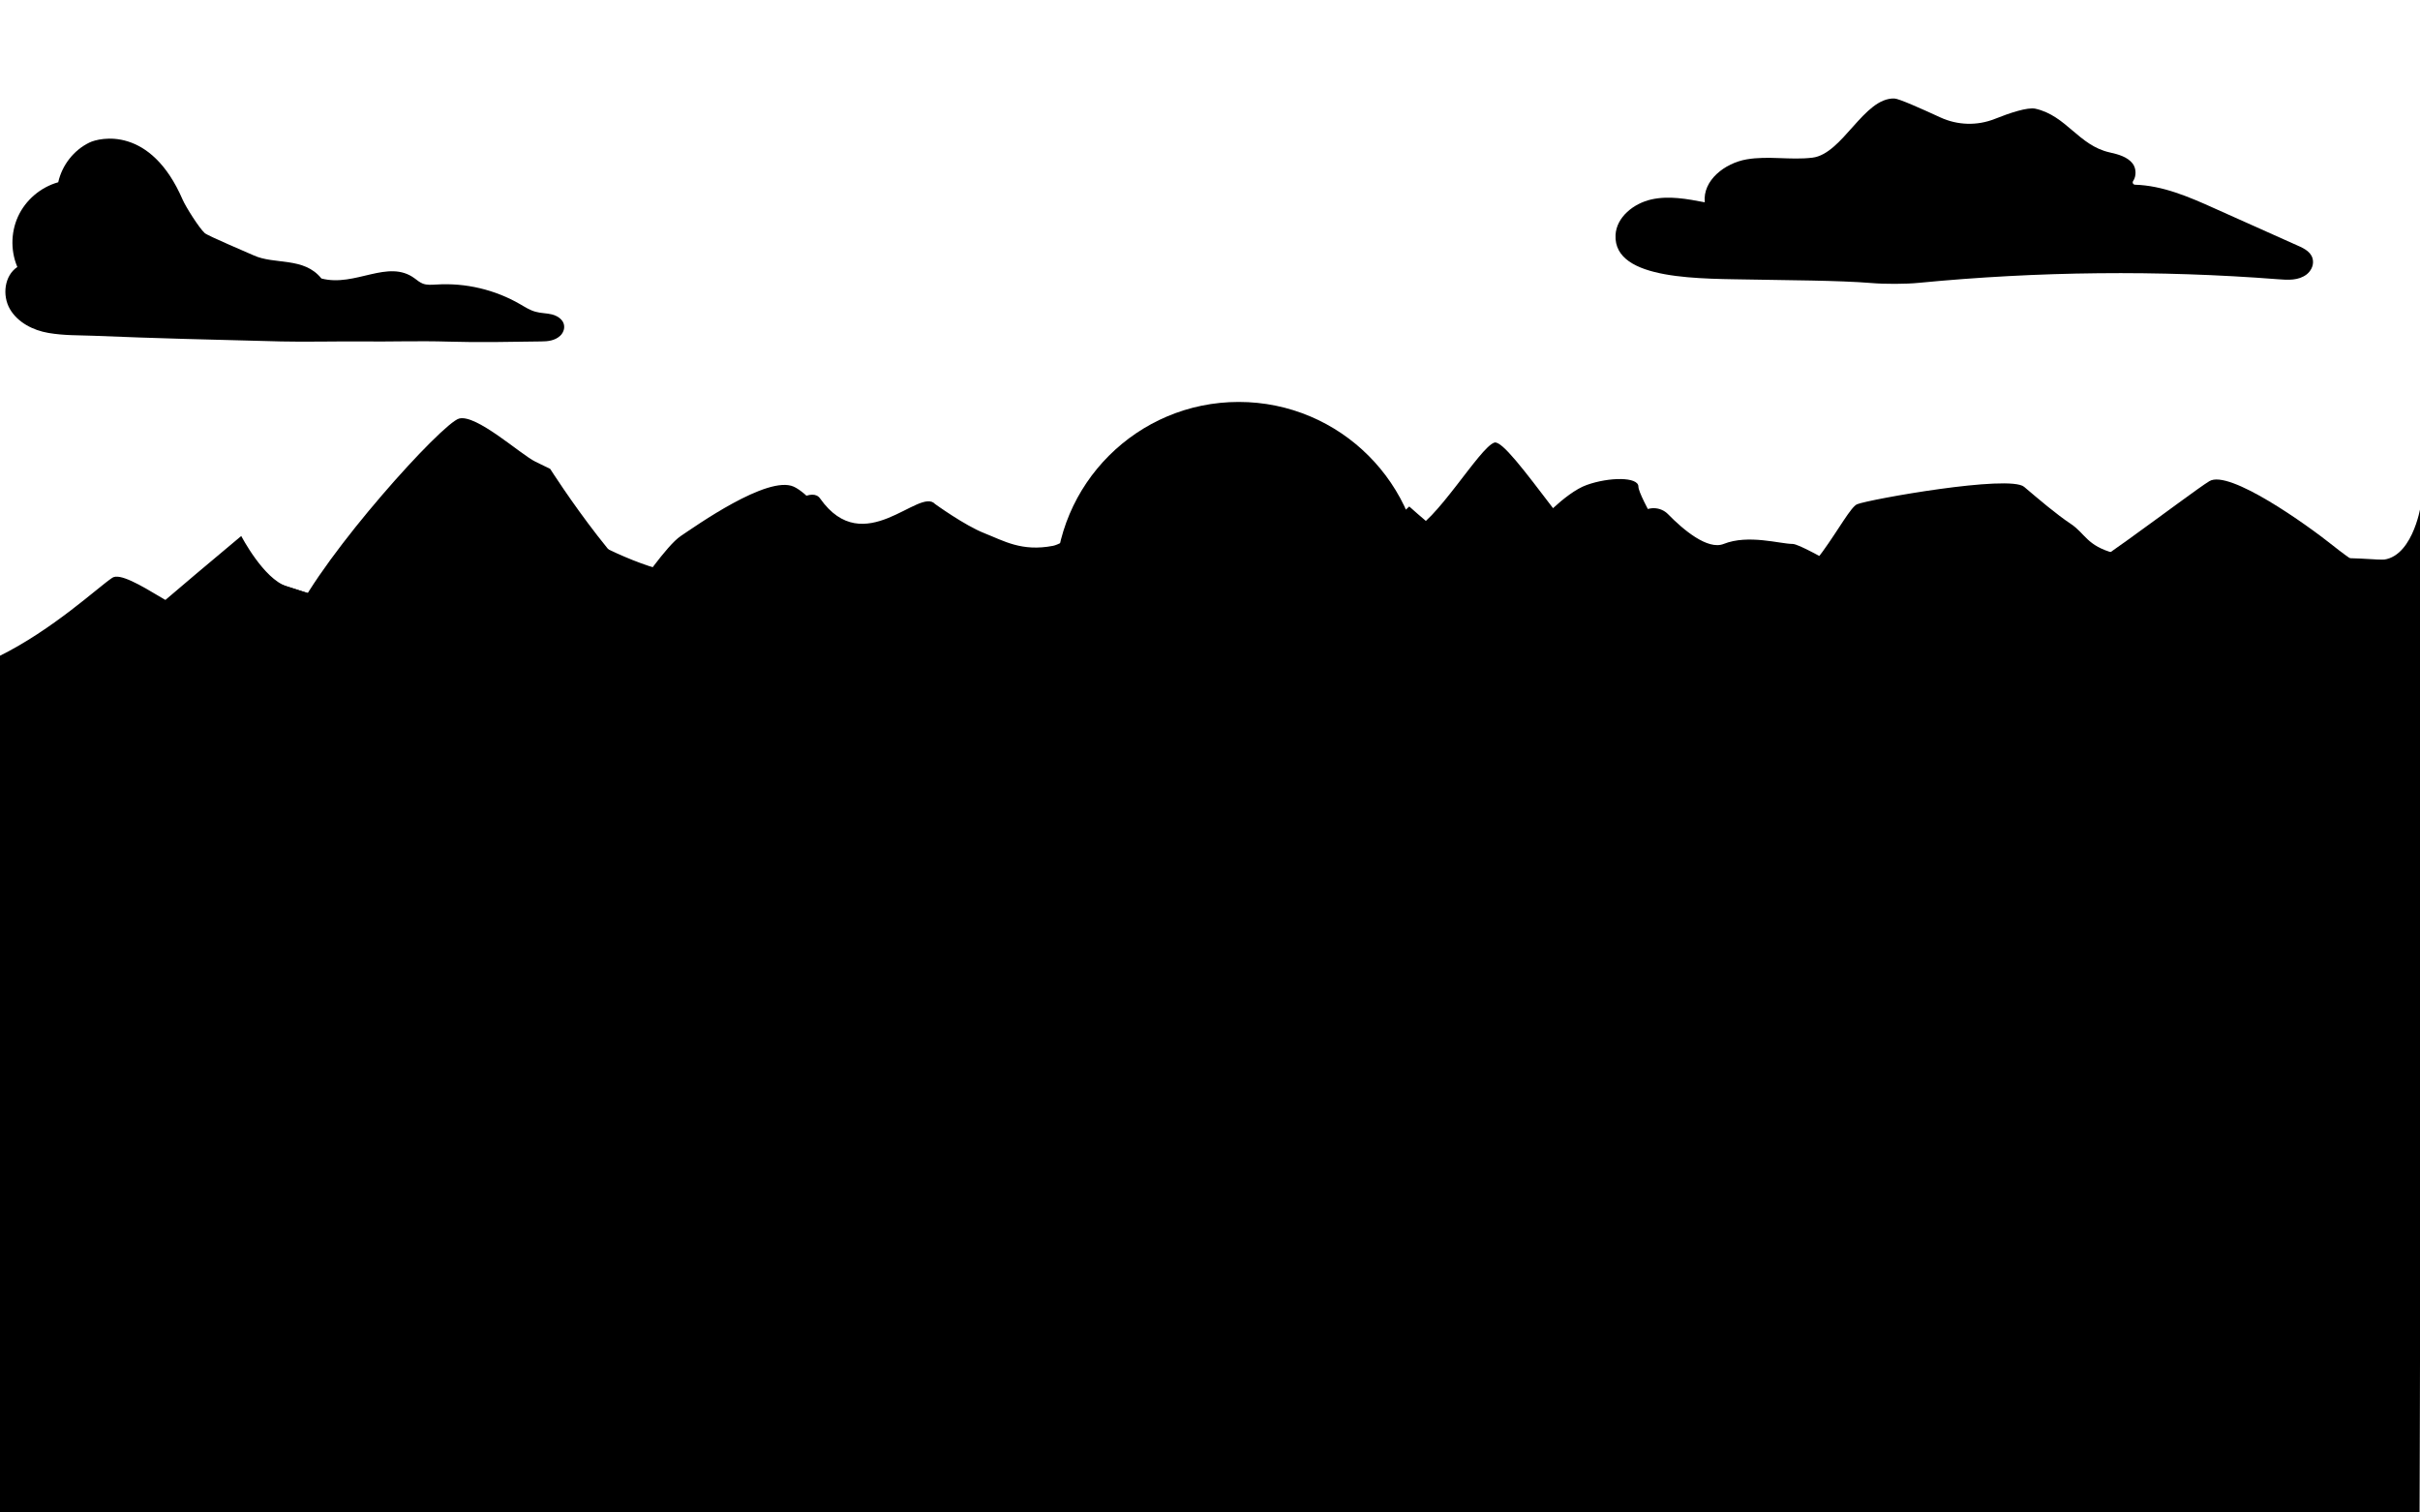 <?xml version="1.0" encoding="utf-8"?>
<svg version="1.1" xmlns="http://www.w3.org/2000/svg" xmlns:xlink="http://www.w3.org/1999/xlink" x="0px" y="0px"
   viewBox="0 0 1280 800" style="enable-background:new 0 0 1280 800;" xml:space="preserve">
  <!-- sun -->
  <g class="sun" style="fill: url('#sunGradient')">
    <radialGradient id="sunGradient" cx="655.156" cy="309.662" r="97.104" gradientUnits="userSpaceOnUse">
      <stop id="sunGradientCenter" offset="0"/>
      <stop id="sunGradientEdge" offset="1" />
    </radialGradient>
    <circle cx="655.2" cy="309.7" r="97.1"/>
  </g>
  <!-- far layer -->
  <g class="layer2">
    <g class="mountains">
      <path d="M-0.7,347.2c28.9-14.3,52.3-36.4,60.1-41.6c7.8-5.2,44.2,26,50.6,20.8s28.6-20.5,28.6-20.5
        l31.2,10.1l18.2-3.6l27.3-18.2l48.1-36.4c0,0,14.3,13,18.2,14.3c3.9,1.3,31.2,14,31.2,14s40.4,21.8,53.2,15.6
        c15.2-7.4,30.5-22.6,42.9-29.9c9.9-5.8,20.8-14,24.9-8.1c23.2,32.8,52.4-6.3,60.8,2.9c0,0,15.6,11.3,26,15.4
        c10.4,4.1,19.8,9.9,36.4,6.7c8.9-1.7,57.9-35.2,59.7-30.9c5.4,12.5,36.4,20.3,44.2,30.9c7.8,10.6,26,0,41.6,2.6
        c15.6,2.6,42.9-23.4,42.9-23.4s27.3,24.5,31.2,23.4c2.1-0.6,14.4-7.7,25.2-14c8.1-4.7,18.3-1.6,22.7,6.6c1.6,2.9,3.4,5.1,5.4,5.1
        c6.5,0,28.6-9.3,28.6-9.3l8.9-8.1c4.3-3.9,10.9-3.7,14.9,0.4c7.9,8.1,20.9,19.1,29.4,15.7c13-5.2,29.9,0,36.4,0
        c6.5,0,53.2,30.9,62.3,27c9.1-3.9,62,22.8,71.4,19.5c15.2-5.3,33.8-24.7,50.7-23.4c16.9,1.3,25.1-18.7,45.5-27.3
        c5.9-2.5,34.5,12.5,58.4,11.7c11.5-0.4,45.2,2.6,45.2,2.6l-1.9,502.1L-1.2,799.5L-0.7,347.2z"/>
    </g>
    <g class="clouds">
      <g>
        <path d="M9.8,142.6c-4.2-8.7-4.3-19.2-0.3-28s12-15.6,21.3-18.2c2-9,8.2-17,16.5-21
          c5.3-2.6,32.3-9.1,49.3,30.2c1.6,3.7,8.7,15,11.7,17.7c1.7,1.5,23.6,10.7,25.7,11.7c11.2,5.2,26.7,0.7,36,12.3
          c18,4.7,35.2-10.6,49.4,0c1.3,1,2.7,2.1,4.2,2.7c2.3,0.9,4.8,0.6,7.2,0.5c15.4-1,31,2.7,44.3,10.4c2.6,1.5,5.2,3.2,8.2,4
          c2.8,0.8,5.8,0.7,8.6,1.4c3.6,0.9,7.2,3.5,6.4,7.8c-0.3,1.3-1,2.6-2,3.5c-2.8,2.6-6.6,3-10.2,3c-16.1,0.2-32.6,0.6-48.7,0.1
          c-16.6-0.5-30.4,0.1-47-0.1c-11.2-0.1-30.4,0.3-41.7,0c-38.6-1-65.3-1.6-99-3c-8.3-0.3-15.9-0.1-24.1-1.5
          c-8.2-1.4-16.3-5.6-20.4-12.7c-4.1-7.2-2.9-17.6,4-22.2"/>
        <path d="M854.5,124.3c0.5-9.5,9.6-16.7,18.9-18.8s18.9-0.3,28.3,1.5c-1.2-11.6,10.6-20.7,22.1-22.7
          s23.3,0.5,34.8-0.9c16-1.9,27.2-31.8,43.4-31.3c2.5,0.1,14.3,5.4,24.3,10c9.1,4.2,19.5,4.5,28.8,0.8c8-3.2,17.3-6.3,21.5-5.4
          c16.4,3.7,22.8,19.4,39.2,23.1c4.5,1,9.4,2.3,12.2,5.9c2,2.6,2,6.7,0.3,9.2c-0.6,0.8-0.1,1.9,0.9,2c14.7,0.4,28.8,6.5,42.3,12.6
          c14.6,6.5,29.2,13.1,43.8,19.6c3.7,1.6,7.8,3.7,8.1,8.2c0.2,2.7-1.2,5.3-3.3,7c-4.4,3.4-10,3-15.2,2.6
          c-63.2-4.9-126.9-4.2-190,1.9c-6.9,0.7-18.2,0.7-25.1,0.1c-16.9-1.4-46.8-1.5-61.1-1.8C900.6,147.3,853.3,148.8,854.5,124.3z"/>
      </g>
    </g>
  </g>
  <!-- mid layer -->
  <g class="layer1">
    <g class="mountains">
      <path d="M-0.7,375.8c12.8-6.5,71.2-42.9,76.4-48.1c5.2-5.2,51.9-44.2,51.9-44.2s11.8,22.7,24,26.6
        s51.3,16.3,64.3,19.5c13,3.2,120.7-19.9,121.3-19.3c0.6,0.6,15.1-21.6,22.9-26.8c7.8-5.2,45.9-32.3,59.7-26.1
        c13.8,6.3,39,46.9,54.5,45.6s45.5-2.6,46.8,3.9c1.3,6.5,32.5,4.2,40.3,9.2c7.8,5.1,57.3-16.1,62.3-20.2c5-4.1,63.6-39.4,63.6-39.4
        s29.9,59.7,29.9,59.6c0-0.1,26,51.8,33.8,51.8c7.8,0,61-89.6,61-89.6s15.6-17.7,27.3-21.8c11.7-4.2,27.3-4.4,27.3,0.9
        c0,5.3,19.5,36.5,22.1,46.9s23.4,10.2,45.5,10.3c22.1,0.1,41.6-45.3,48.1-47.9c6.5-2.6,80.5-15.8,88.3-9.2
        c7.8,6.6,16.9,14.4,24.7,19.6c7.8,5.2,8.3,11.5,23,15.5c14.7,4,22.5,6.6,38.1,10.5c15.6,3.9,9.1,6.3,42.9,11.6s40.7-19.9,58.5-18.6
        c17.8,1.3,22.5-28.1,22.5-28.1l-0.7,532L-1.2,799.5L-0.7,375.8z"/>
    </g>
  </g>
  <!-- nearest layer -->
  <g class="layer0">
    <g class="mountains">
      <path d="M1278.5,308.9c11.9,4.2-8.5,8.5-44.5-20.3c-14-11.2-55-40.4-65.4-34.1
        c-10.4,6.3-75.6,56.9-90,61c-14.3,4.1-50.9,30.1-70.4,23.7c-19.6-6.3-121.3-8.9-144.8-23.8c-23.5-14.9-65.2-83.8-73-81.3
        c-7.8,2.5-31.3,43-44.3,46.8c-13,3.8-32.6-2.5-32.6-2.5s-22.2-22.8-26.1-22.8c-3.9,0-33.9,16.5-41.7,21.5s-54.8,43-65.2,54.4
        c-10.4,11.4-60.2,43.8-72.3,41.8c-36.1-6.2-30.7-2.5-59.4-10.1c-28.7-7.6-66.5-35.4-90-40.5c-23.5-5.1-67.8-74.7-67.8-74.7
        s0,0-7.8-3.8c-7.8-3.8-31.3-25.3-40.4-22.8c-9,2.5-70.9,70.8-87.4,105.5c-5.4,11.5-8.7,18.6-25,26.1c-6.2,2.8-22.8,10.5-28.7,13.9
        l-23.6,5.1l-79.8,37.5V800h1280.5L1278.5,308.9z"/>
    </g>
  </g>
  </svg>
